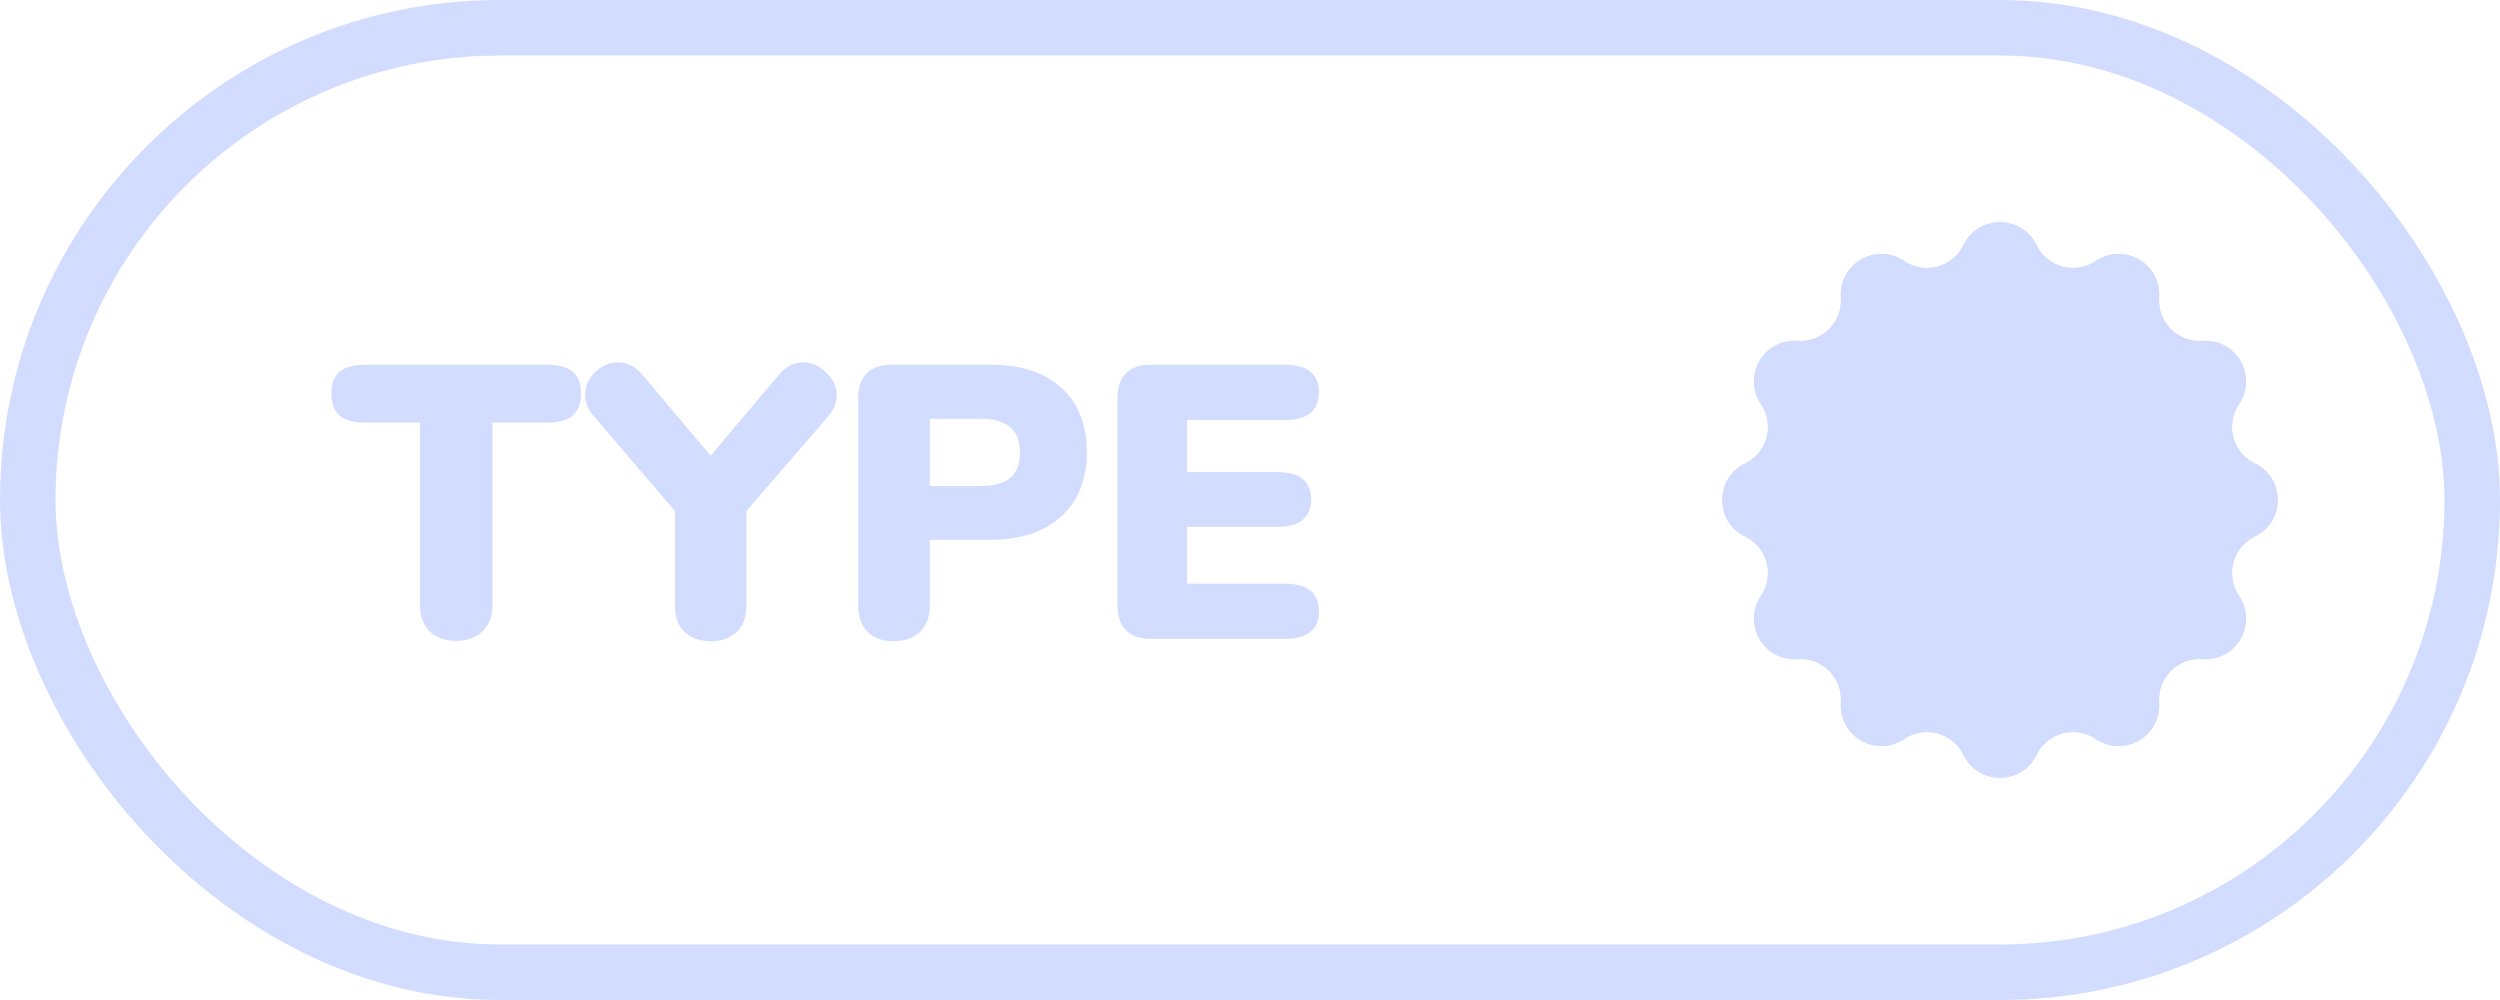 <svg width="90" height="36" viewBox="0 0 90 36" fill="none" xmlns="http://www.w3.org/2000/svg">
<rect x="1" y="1" width="88" height="34" rx="17" stroke="#D2DCFF" stroke-width="2"/>
<path d="M16.424 23.07C16.032 23.07 15.715 22.958 15.472 22.734C15.239 22.501 15.122 22.193 15.122 21.81V15.216H13.148C12.737 15.216 12.429 15.132 12.224 14.964C12.028 14.787 11.93 14.521 11.93 14.166C11.93 13.811 12.028 13.55 12.224 13.382C12.429 13.214 12.737 13.13 13.148 13.13H19.7C20.111 13.13 20.414 13.214 20.61 13.382C20.815 13.55 20.918 13.811 20.918 14.166C20.918 14.521 20.815 14.787 20.61 14.964C20.414 15.132 20.111 15.216 19.7 15.216H17.726V21.81C17.726 22.193 17.605 22.501 17.362 22.734C17.129 22.958 16.816 23.07 16.424 23.07ZM28.062 13.466C28.305 13.186 28.589 13.046 28.916 13.046C29.224 13.046 29.499 13.167 29.742 13.41C29.994 13.643 30.12 13.914 30.12 14.222C30.12 14.493 30.017 14.749 29.812 14.992L26.872 18.394V21.81C26.872 22.221 26.75 22.538 26.508 22.762C26.274 22.977 25.971 23.084 25.598 23.084C25.215 23.084 24.902 22.977 24.66 22.762C24.417 22.538 24.296 22.221 24.296 21.81V18.394L21.384 14.992C21.169 14.749 21.062 14.488 21.062 14.208C21.062 13.9 21.183 13.629 21.426 13.396C21.669 13.163 21.944 13.046 22.252 13.046C22.578 13.046 22.863 13.186 23.106 13.466L25.584 16.406L28.062 13.466ZM32.169 23.084C31.777 23.084 31.465 22.972 31.231 22.748C31.007 22.515 30.895 22.202 30.895 21.81V14.32C30.895 13.937 30.998 13.643 31.203 13.438C31.409 13.233 31.703 13.13 32.085 13.13H35.669C36.761 13.13 37.611 13.41 38.217 13.97C38.824 14.521 39.127 15.291 39.127 16.28C39.127 17.26 38.819 18.03 38.203 18.59C37.597 19.15 36.752 19.43 35.669 19.43H33.471V21.81C33.471 22.202 33.355 22.515 33.121 22.748C32.888 22.972 32.571 23.084 32.169 23.084ZM35.319 17.498C35.795 17.498 36.145 17.4 36.369 17.204C36.603 17.008 36.719 16.705 36.719 16.294C36.719 15.482 36.253 15.076 35.319 15.076H33.471V17.498H35.319ZM41.42 23C41.037 23 40.743 22.897 40.538 22.692C40.333 22.487 40.23 22.193 40.23 21.81V14.32C40.23 13.937 40.333 13.643 40.538 13.438C40.743 13.233 41.037 13.13 41.42 13.13H46.264C46.665 13.13 46.969 13.214 47.174 13.382C47.379 13.55 47.482 13.793 47.482 14.11C47.482 14.782 47.076 15.118 46.264 15.118H42.736V16.994H45.984C46.796 16.994 47.202 17.325 47.202 17.988C47.202 18.305 47.099 18.548 46.894 18.716C46.689 18.884 46.385 18.968 45.984 18.968H42.736V21.012H46.264C47.076 21.012 47.482 21.348 47.482 22.02C47.482 22.337 47.379 22.58 47.174 22.748C46.969 22.916 46.665 23 46.264 23H41.42Z" fill="#D2DCFF"/>
<path d="M73.315 8.823C73.702 9.623 74.713 9.895 75.449 9.396C76.46 8.711 77.814 9.492 77.728 10.711C77.663 11.601 78.403 12.336 79.289 12.273C80.505 12.183 81.289 13.54 80.604 14.551C80.105 15.287 80.374 16.298 81.177 16.685C82.274 17.216 82.274 18.781 81.177 19.315C80.377 19.702 80.105 20.713 80.604 21.449C81.289 22.46 80.508 23.814 79.289 23.727C78.4 23.663 77.663 24.403 77.728 25.289C77.817 26.505 76.46 27.289 75.449 26.604C74.713 26.105 73.702 26.374 73.315 27.177C72.784 28.274 71.219 28.274 70.685 27.177C70.298 26.377 69.287 26.105 68.551 26.604C67.54 27.289 66.186 26.508 66.272 25.289C66.337 24.399 65.597 23.663 64.711 23.727C63.495 23.817 62.711 22.46 63.396 21.449C63.895 20.713 63.626 19.702 62.823 19.315C61.726 18.784 61.726 17.219 62.823 16.685C63.623 16.298 63.895 15.287 63.396 14.551C62.711 13.54 63.492 12.186 64.711 12.273C65.6 12.336 66.337 11.597 66.272 10.711C66.183 9.495 67.54 8.711 68.551 9.396C69.287 9.895 70.298 9.626 70.685 8.823C71.216 7.726 72.784 7.726 73.315 8.823Z" fill="#D2DCFF"/>
<path d="M73.315 8.823C73.702 9.623 74.713 9.895 75.449 9.396C76.46 8.711 77.814 9.492 77.728 10.711C77.663 11.601 78.403 12.336 79.289 12.273C80.505 12.183 81.289 13.54 80.604 14.551C80.105 15.287 80.374 16.298 81.177 16.685C82.274 17.216 82.274 18.781 81.177 19.315C80.377 19.702 80.105 20.713 80.604 21.449C81.289 22.46 80.508 23.814 79.289 23.727C78.4 23.663 77.663 24.403 77.728 25.289C77.817 26.505 76.46 27.289 75.449 26.604C74.713 26.105 73.702 26.374 73.315 27.177C72.784 28.274 71.219 28.274 70.685 27.177C70.298 26.377 69.287 26.105 68.551 26.604C67.54 27.289 66.186 26.508 66.272 25.289C66.337 24.399 65.597 23.663 64.711 23.727C63.495 23.817 62.711 22.46 63.396 21.449C63.895 20.713 63.626 19.702 62.823 19.315C61.726 18.784 61.726 17.219 62.823 16.685C63.623 16.298 63.895 15.287 63.396 14.551C62.711 13.54 63.492 12.186 64.711 12.273C65.6 12.336 66.337 11.597 66.272 10.711C66.183 9.495 67.54 8.711 68.551 9.396C69.287 9.895 70.298 9.626 70.685 8.823C71.216 7.726 72.784 7.726 73.315 8.823Z" fill="#D2DCFF"/>
</svg>
